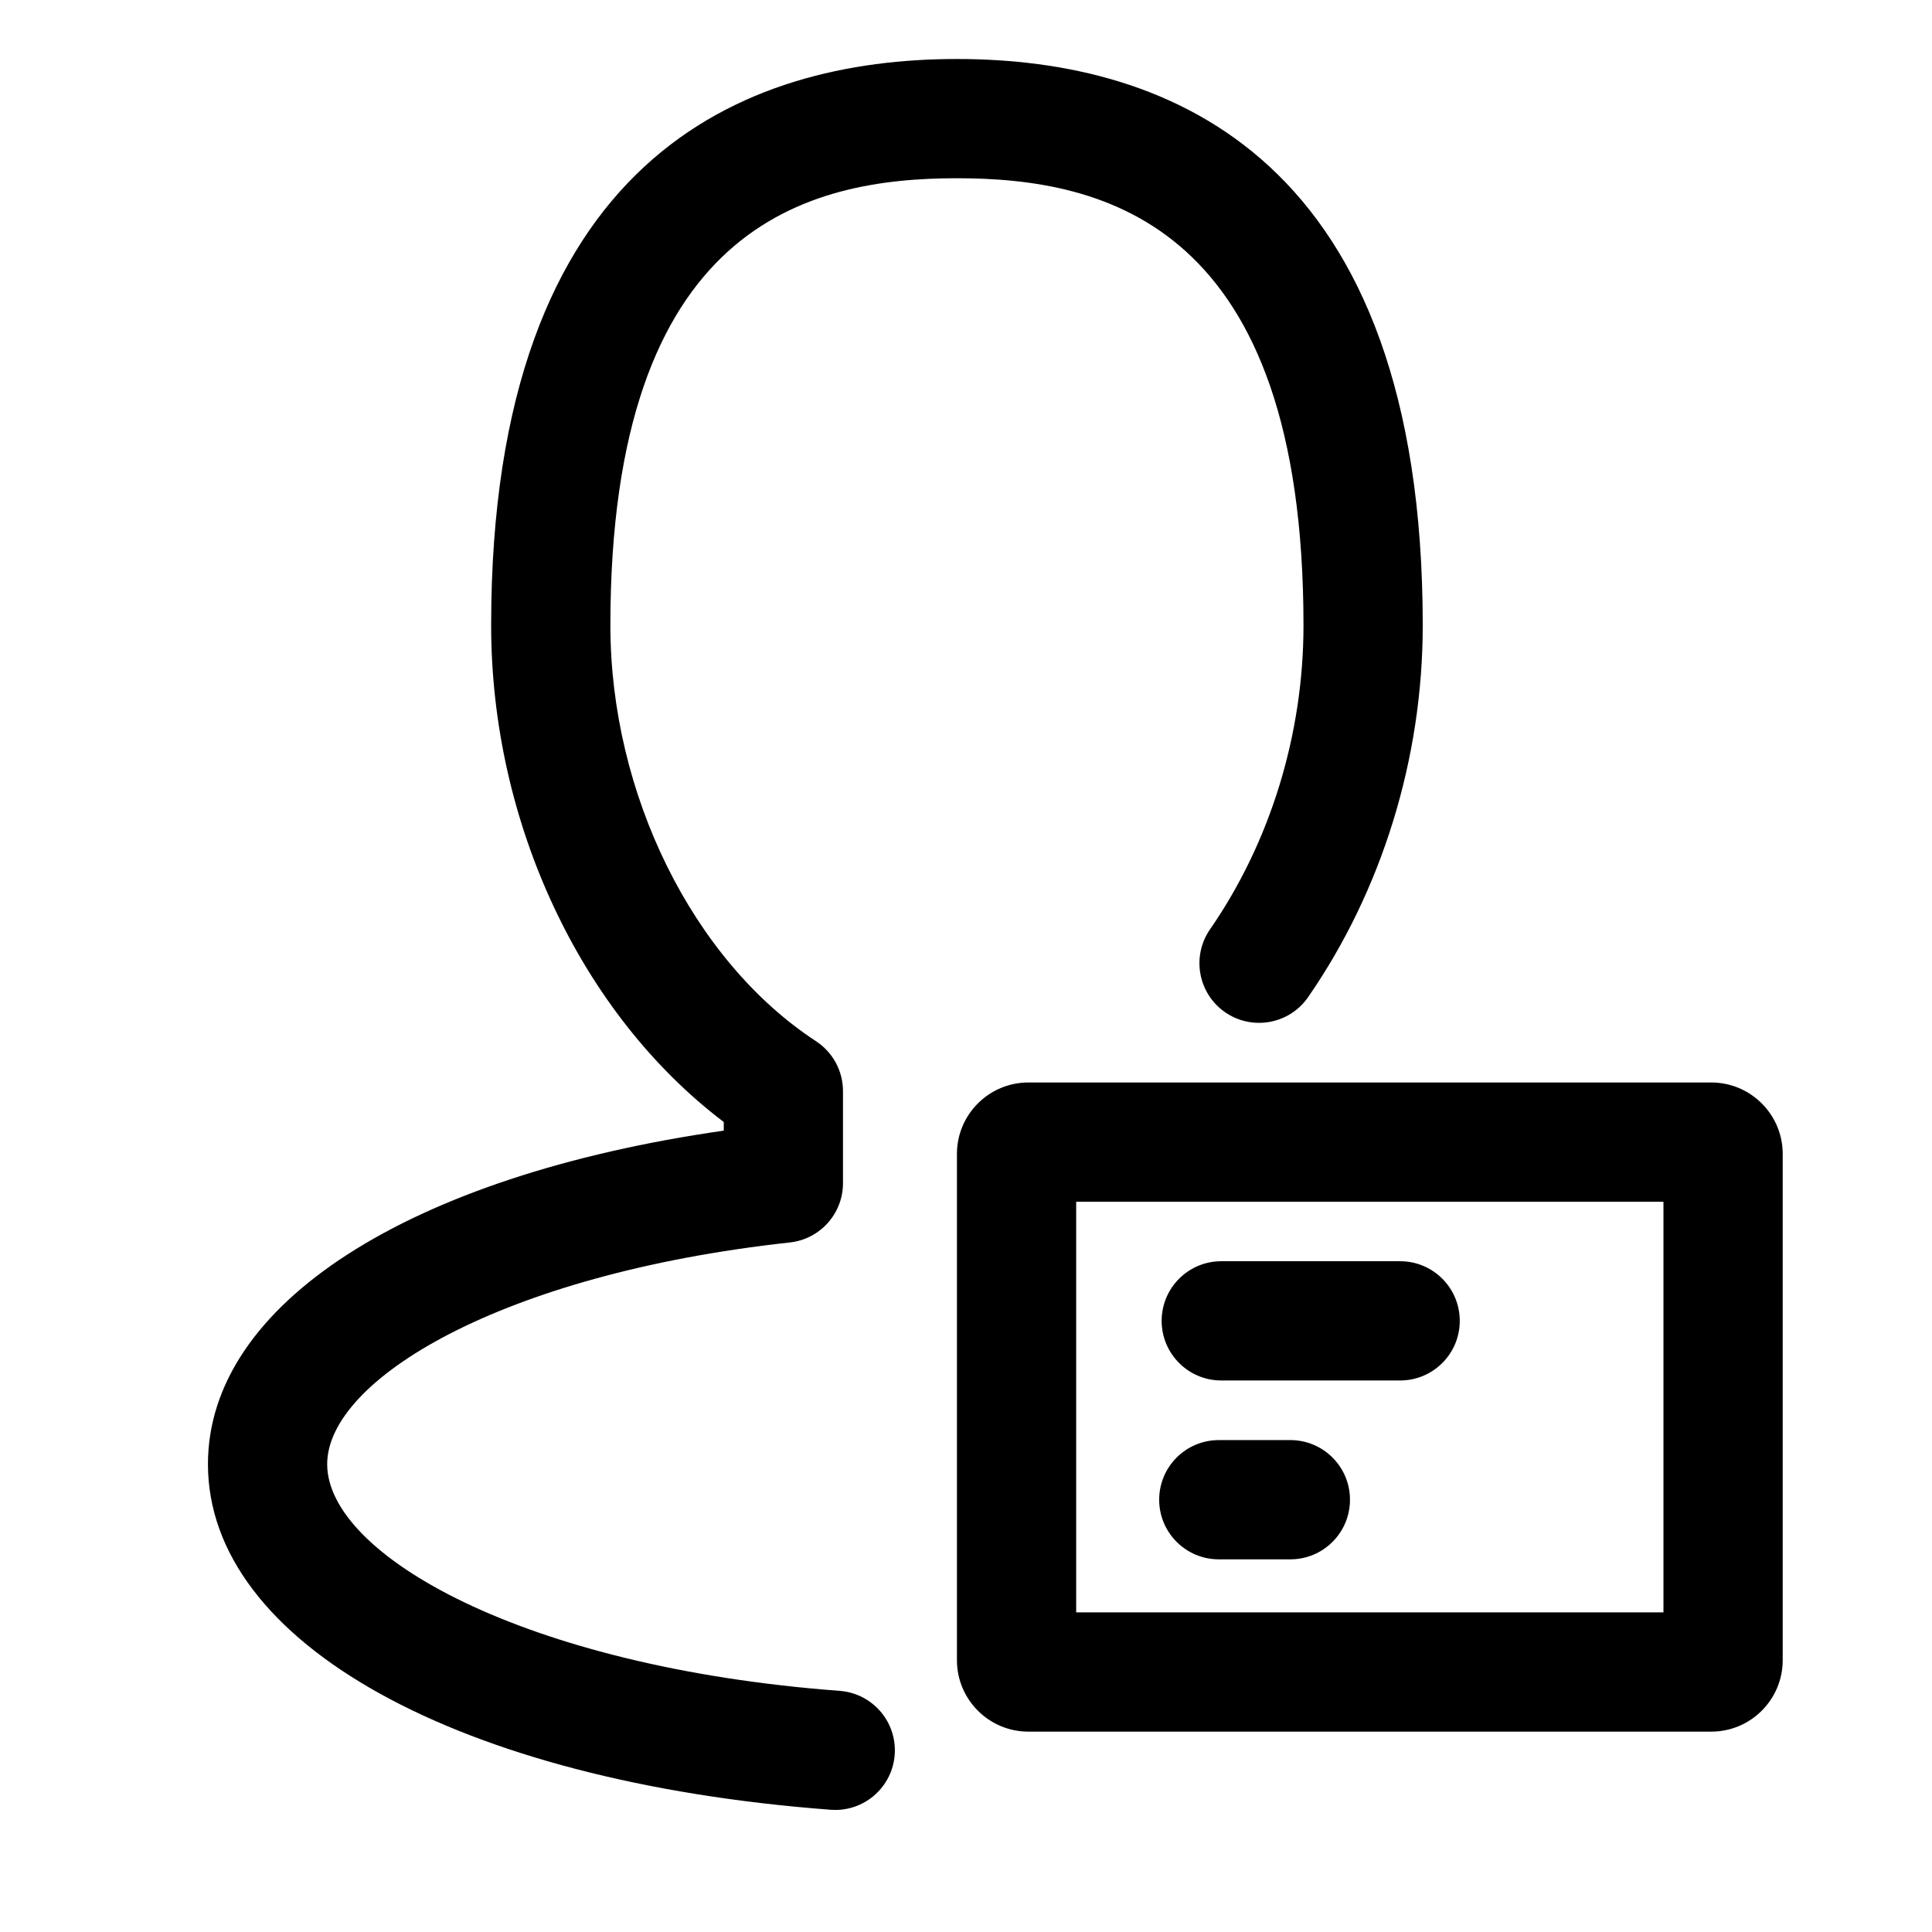 <?xml version="1.0" standalone="no"?><!DOCTYPE svg PUBLIC "-//W3C//DTD SVG 1.1//EN" "http://www.w3.org/Graphics/SVG/1.1/DTD/svg11.dtd"><svg class="icon" width="200px" height="200.00px" viewBox="0 0 1024 1024" version="1.1" xmlns="http://www.w3.org/2000/svg"><path d="M445.06 896.196c-167.785-12.606-271.645-72.181-271.645-120.154 0-44.562 91.731-100.696 245.229-117.514 16.032-1.759 28.159-15.291 28.159-31.416l0-48.805c0-10.662-5.385-20.615-14.304-26.447-65.192-42.618-108.982-131.17-108.982-220.386 0-212.44 104.832-237.005 183.678-237.005S690.876 119.034 690.876 331.473c0 57.724-17.591 114.922-49.53 161.089-9.937 14.35-6.341 34.038 8.008 43.96 14.319 9.906 34.038 6.341 43.96-8.008 39.192-56.612 60.763-126.603 60.763-197.041 0-248.129-134.257-300.205-246.88-300.205s-246.88 52.076-246.88 300.205c0 104.878 47.895 206.129 123.286 263.205l0 4.582c-167.061 23.947-273.389 91.978-273.389 176.781 0 94.724 132.667 168.341 330.125 183.17 0.802 0.061 1.605 0.092 2.391 0.092 16.371 0 30.227-12.637 31.477-29.24C475.519 912.675 462.466 897.507 445.06 896.196zM907.019 573.74 545.047 573.74c-20.876 0-37.85 16.973-37.85 37.85l0 268.358c0 20.876 16.973 37.85 37.85 37.85L907.019 917.798c20.876 0 37.85-16.973 37.85-37.85L944.869 611.59C944.869 590.713 927.895 573.74 907.019 573.74zM881.667 854.597l-311.269 0L570.398 636.942l311.269 0L881.667 854.597zM647.302 731.679l94.802 0c17.451 0 31.601-14.147 31.601-31.601 0-17.449-14.149-31.601-31.601-31.601l-94.802 0c-17.454 0-31.601 14.151-31.601 31.601C615.701 717.532 629.848 731.679 647.302 731.679zM645.99 826.481l37.927 0c17.451 0 31.601-14.147 31.601-31.601 0-17.449-14.149-31.601-31.601-31.601l-37.927 0c-17.454 0-31.601 14.151-31.601 31.601C614.389 812.334 628.536 826.481 645.99 826.481z" /></svg>